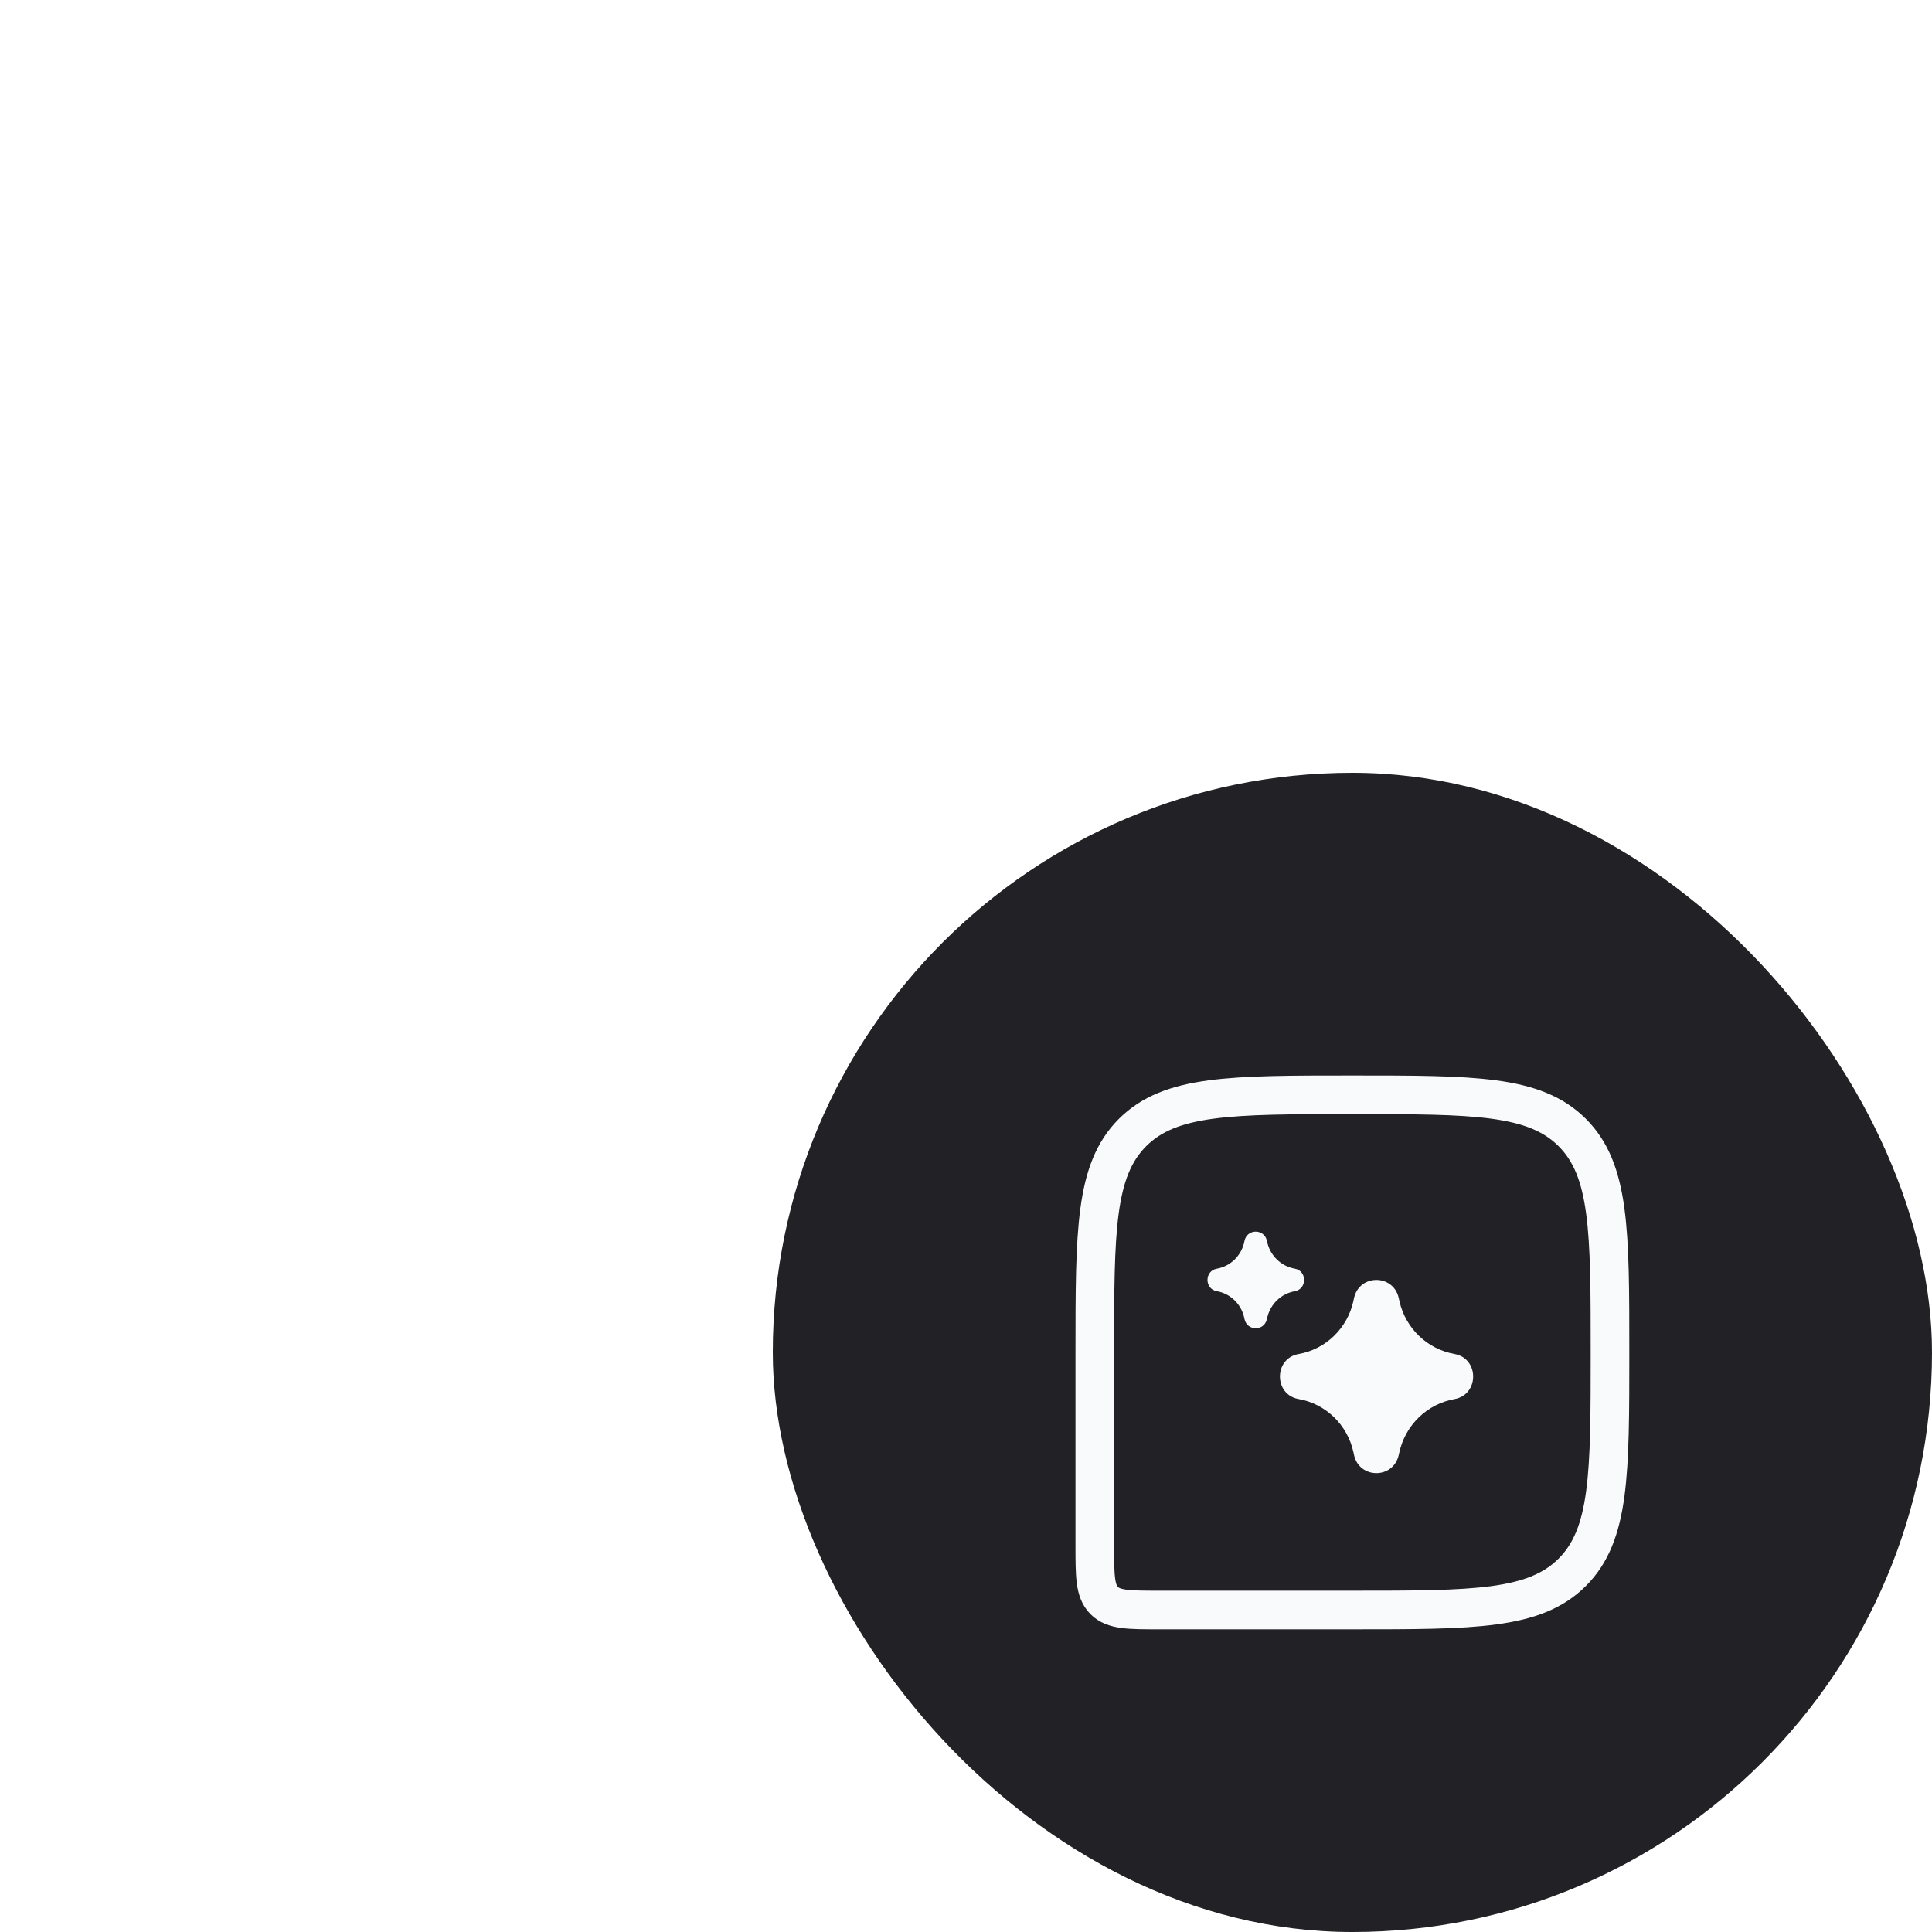 <svg xmlns="http://www.w3.org/2000/svg" width="140" height="140" viewBox="0 0 100 100" fill="none">
<g xmlns="http://www.w3.org/2000/svg" filter="url(#filter0_d_1264_25711)">
<rect x="40" y="40" width="60" height="60" rx="30" fill="#212126"/>
<path d="M83.333 70C83.333 63.715 83.333 60.572 81.38 58.62C79.428 56.667 76.285 56.667 70 56.667C63.715 56.667 60.572 56.667 58.62 58.62C56.667 60.572 56.667 63.715 56.667 70V80C56.667 81.572 56.667 82.357 57.155 82.845C57.643 83.333 58.428 83.333 60 83.333H70C76.285 83.333 79.428 83.333 81.38 81.38C83.333 79.428 83.333 76.285 83.333 70Z" stroke="#F9FAFB" stroke-width="2"/>
<path d="M72.399 67.186C72.116 65.933 70.353 65.94 70.083 67.195L70.072 67.243L70.052 67.342C69.9 68.033 69.549 68.662 69.044 69.15C68.54 69.639 67.903 69.964 67.216 70.085C65.928 70.312 65.928 72.188 67.216 72.415C67.906 72.536 68.544 72.864 69.05 73.355C69.555 73.846 69.905 74.479 70.055 75.173L70.083 75.305C70.355 76.56 72.116 76.567 72.397 75.314L72.433 75.161C72.588 74.47 72.942 73.841 73.449 73.353C73.956 72.865 74.594 72.54 75.282 72.418C76.573 72.19 76.573 70.31 75.282 70.082C73.882 69.834 72.763 68.764 72.437 67.362L72.411 67.245L72.399 67.186Z" fill="#F9FAFB"/>
<path d="M65.574 64.218C65.433 63.591 64.552 63.595 64.416 64.223L64.411 64.247L64.401 64.296C64.325 64.641 64.15 64.956 63.897 65.2C63.645 65.444 63.327 65.607 62.983 65.668C62.339 65.781 62.339 66.719 62.983 66.832C63.328 66.893 63.647 67.057 63.9 67.302C64.153 67.548 64.328 67.865 64.402 68.211L64.416 68.277C64.552 68.905 65.433 68.909 65.574 68.282L65.591 68.205C65.669 67.86 65.846 67.545 66.099 67.301C66.353 67.057 66.672 66.895 67.016 66.834C67.661 66.72 67.661 65.78 67.016 65.666C66.316 65.542 65.757 65.007 65.594 64.306L65.58 64.247L65.574 64.218Z" fill="#F9FAFB"/>
</g>
</svg>